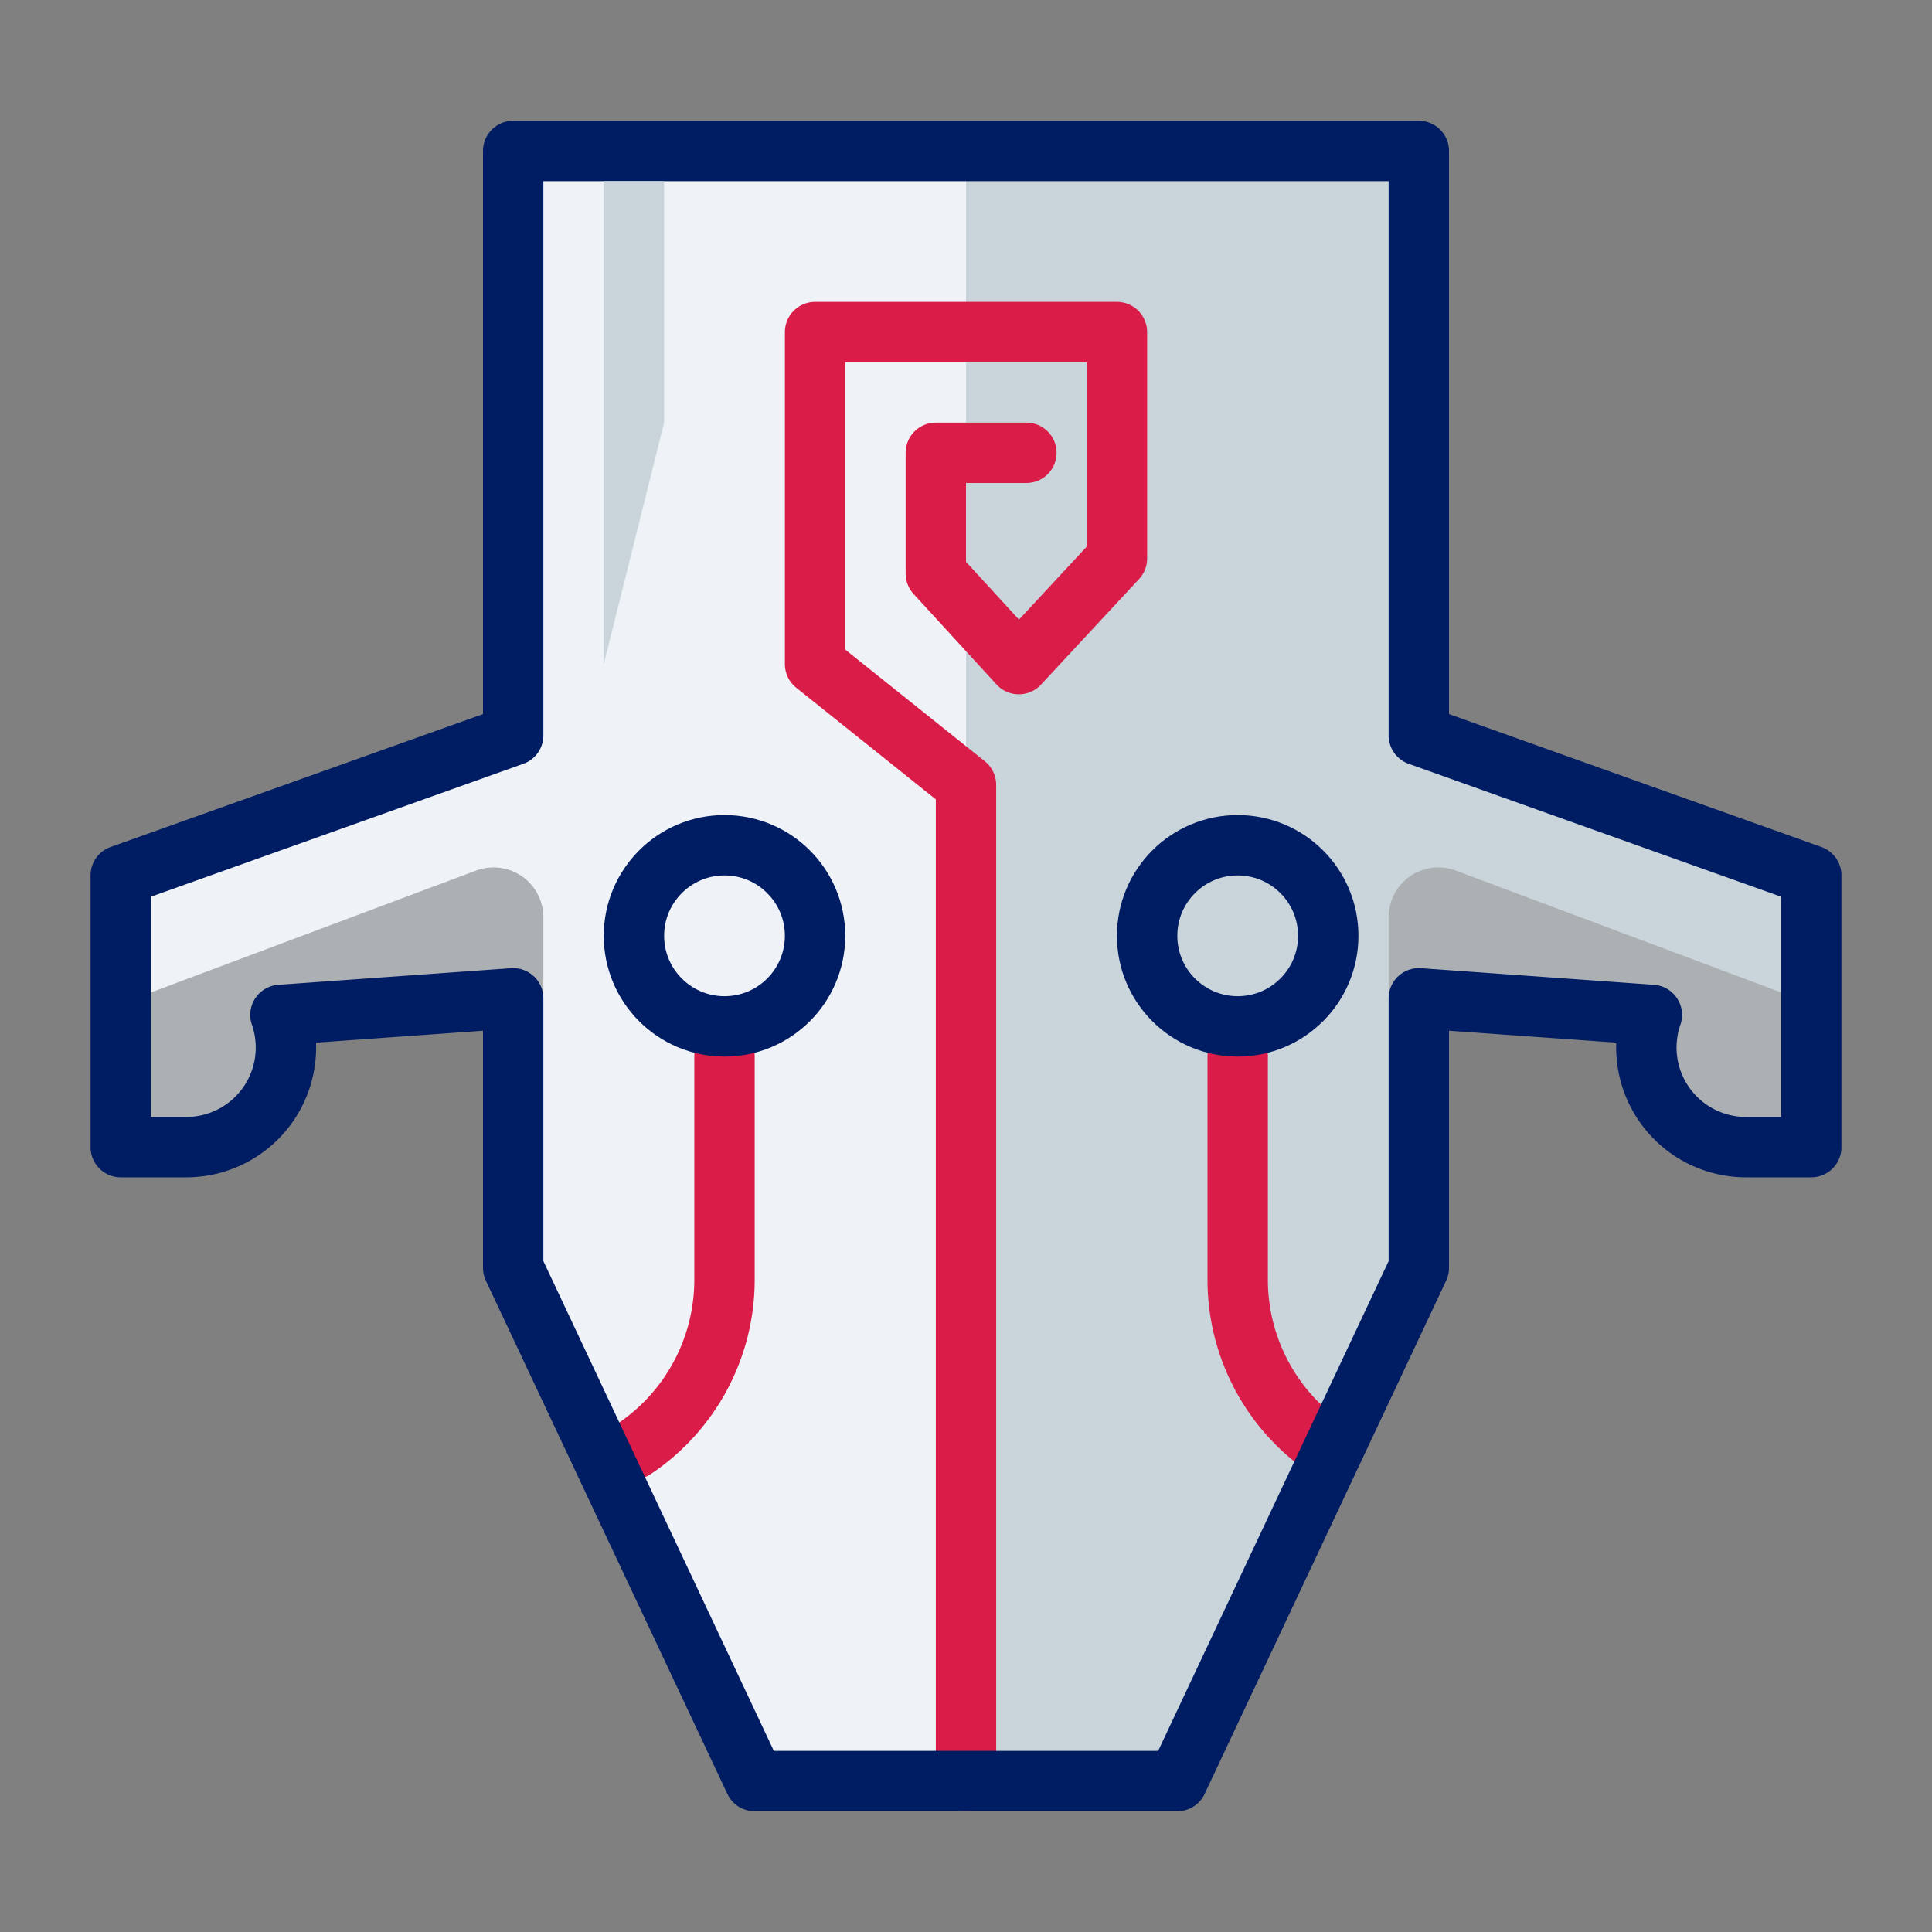 <?xml version="1.0" ?><svg viewBox="0 0 64 64" xmlns="http://www.w3.org/2000/svg"><rect x="0" y="0" width="64" height="64" fill="#808080" stroke="none"/><title/><g data-name="Day 30" id="d560eaf6-3208-47b8-90fe-4e2d8c08e231"><path d="M60,29v9H57.83a3.3,3.3,0,0,1-3.11-4.38L47,33.07V42L39,59H25L17,42V33.07l-7.72.55A3.3,3.3,0,0,1,6.17,38H4V29l13-4.64V5H47V24.36Z" data-name="&lt;Path&gt;" fill="#eff3f7" id="0d7f1ae0-cfd9-4df0-8b07-8e381f8118bb"/><path d="M24,35v7.39A6.74,6.74,0,0,1,21,48h0" data-name="&lt;Path&gt;" fill="none" id="bae7ee9d-601d-4186-9dce-bf1088771807" stroke="#da1c49" stroke-linecap="round" stroke-linejoin="round" stroke-width="2"/><path d="M60,29v9H57.83a3.3,3.3,0,0,1-3.11-4.38L47,33.07V42L39,59H32V5H47V24.36Z" data-name="&lt;Path&gt;" fill="#c9d4db" id="8d607d7c-e0ef-4d92-a103-9b1e5ef5a6cf"/><path d="M41,35v7.39A6.74,6.74,0,0,0,44,48h0" data-name="&lt;Path&gt;" fill="none" id="a6c75065-d3b2-41cb-b372-d5fce32ea5ae" stroke="#da1c49" stroke-linecap="round" stroke-linejoin="round" stroke-width="2"/><path d="M18,30.38V33l-1,1.67v-1.6l-7.72.55A3.3,3.3,0,0,1,6.17,38H4V33.25l11.77-4.41A1.65,1.65,0,0,1,18,30.38Z" data-name="&lt;Path&gt;" fill="#adb0b3" id="b762a6f9-30c0-4f89-928c-07785a328b45"/><path d="M46,30.38V33l1,1.67v-1.6l7.72.55A3.3,3.3,0,0,0,57.83,38H60V33.25L48.23,28.84A1.65,1.65,0,0,0,46,30.38Z" data-name="&lt;Path&gt;" fill="#adb0b3" id="9c35034e-71c1-4cd6-848d-e7e1d30f9ea6"/><polyline data-name="&lt;Path&gt;" fill="none" id="bcbf40fb-a8ba-40d0-b03f-bf871e51f45c" points="34 15 31 15 31 19 33.75 22 37 18.5 37 11 27 11 27 22 32 26 32 59" stroke="#da1c49" stroke-linecap="round" stroke-linejoin="round" stroke-width="2"/><path d="M47,24.36V5H17V24.36L4,29v9H6.17a3.3,3.3,0,0,0,3.12-4.38L17,33.07V42l8,17H39l8-17V33.07l7.72.55A3.3,3.3,0,0,0,57.83,38H60V29Z" data-name="&lt;Path&gt;" fill="none" id="793058db-eea1-41f0-a0e0-89fe56c69485" stroke="#001c63" stroke-linecap="round" stroke-linejoin="round" stroke-width="2"/><circle cx="24" cy="31" data-name="&lt;Path&gt;" fill="none" id="232b9652-4643-447f-8b28-af59d85b3f4e" r="3" stroke="#001c63" stroke-linecap="round" stroke-linejoin="round" stroke-width="2"/><circle cx="41" cy="31" data-name="&lt;Path&gt;" fill="none" id="f837101c-306d-48b0-b88f-a83ae04b5151" r="3" stroke="#001c63" stroke-linecap="round" stroke-linejoin="round" stroke-width="2"/><polygon data-name="&lt;Path&gt;" fill="#c9d4db" id="5ec9a8f5-f971-49b0-b8a1-3a566706e3b9" points="20 6 20 22 22 14 22 6 20 6"/></g></svg>